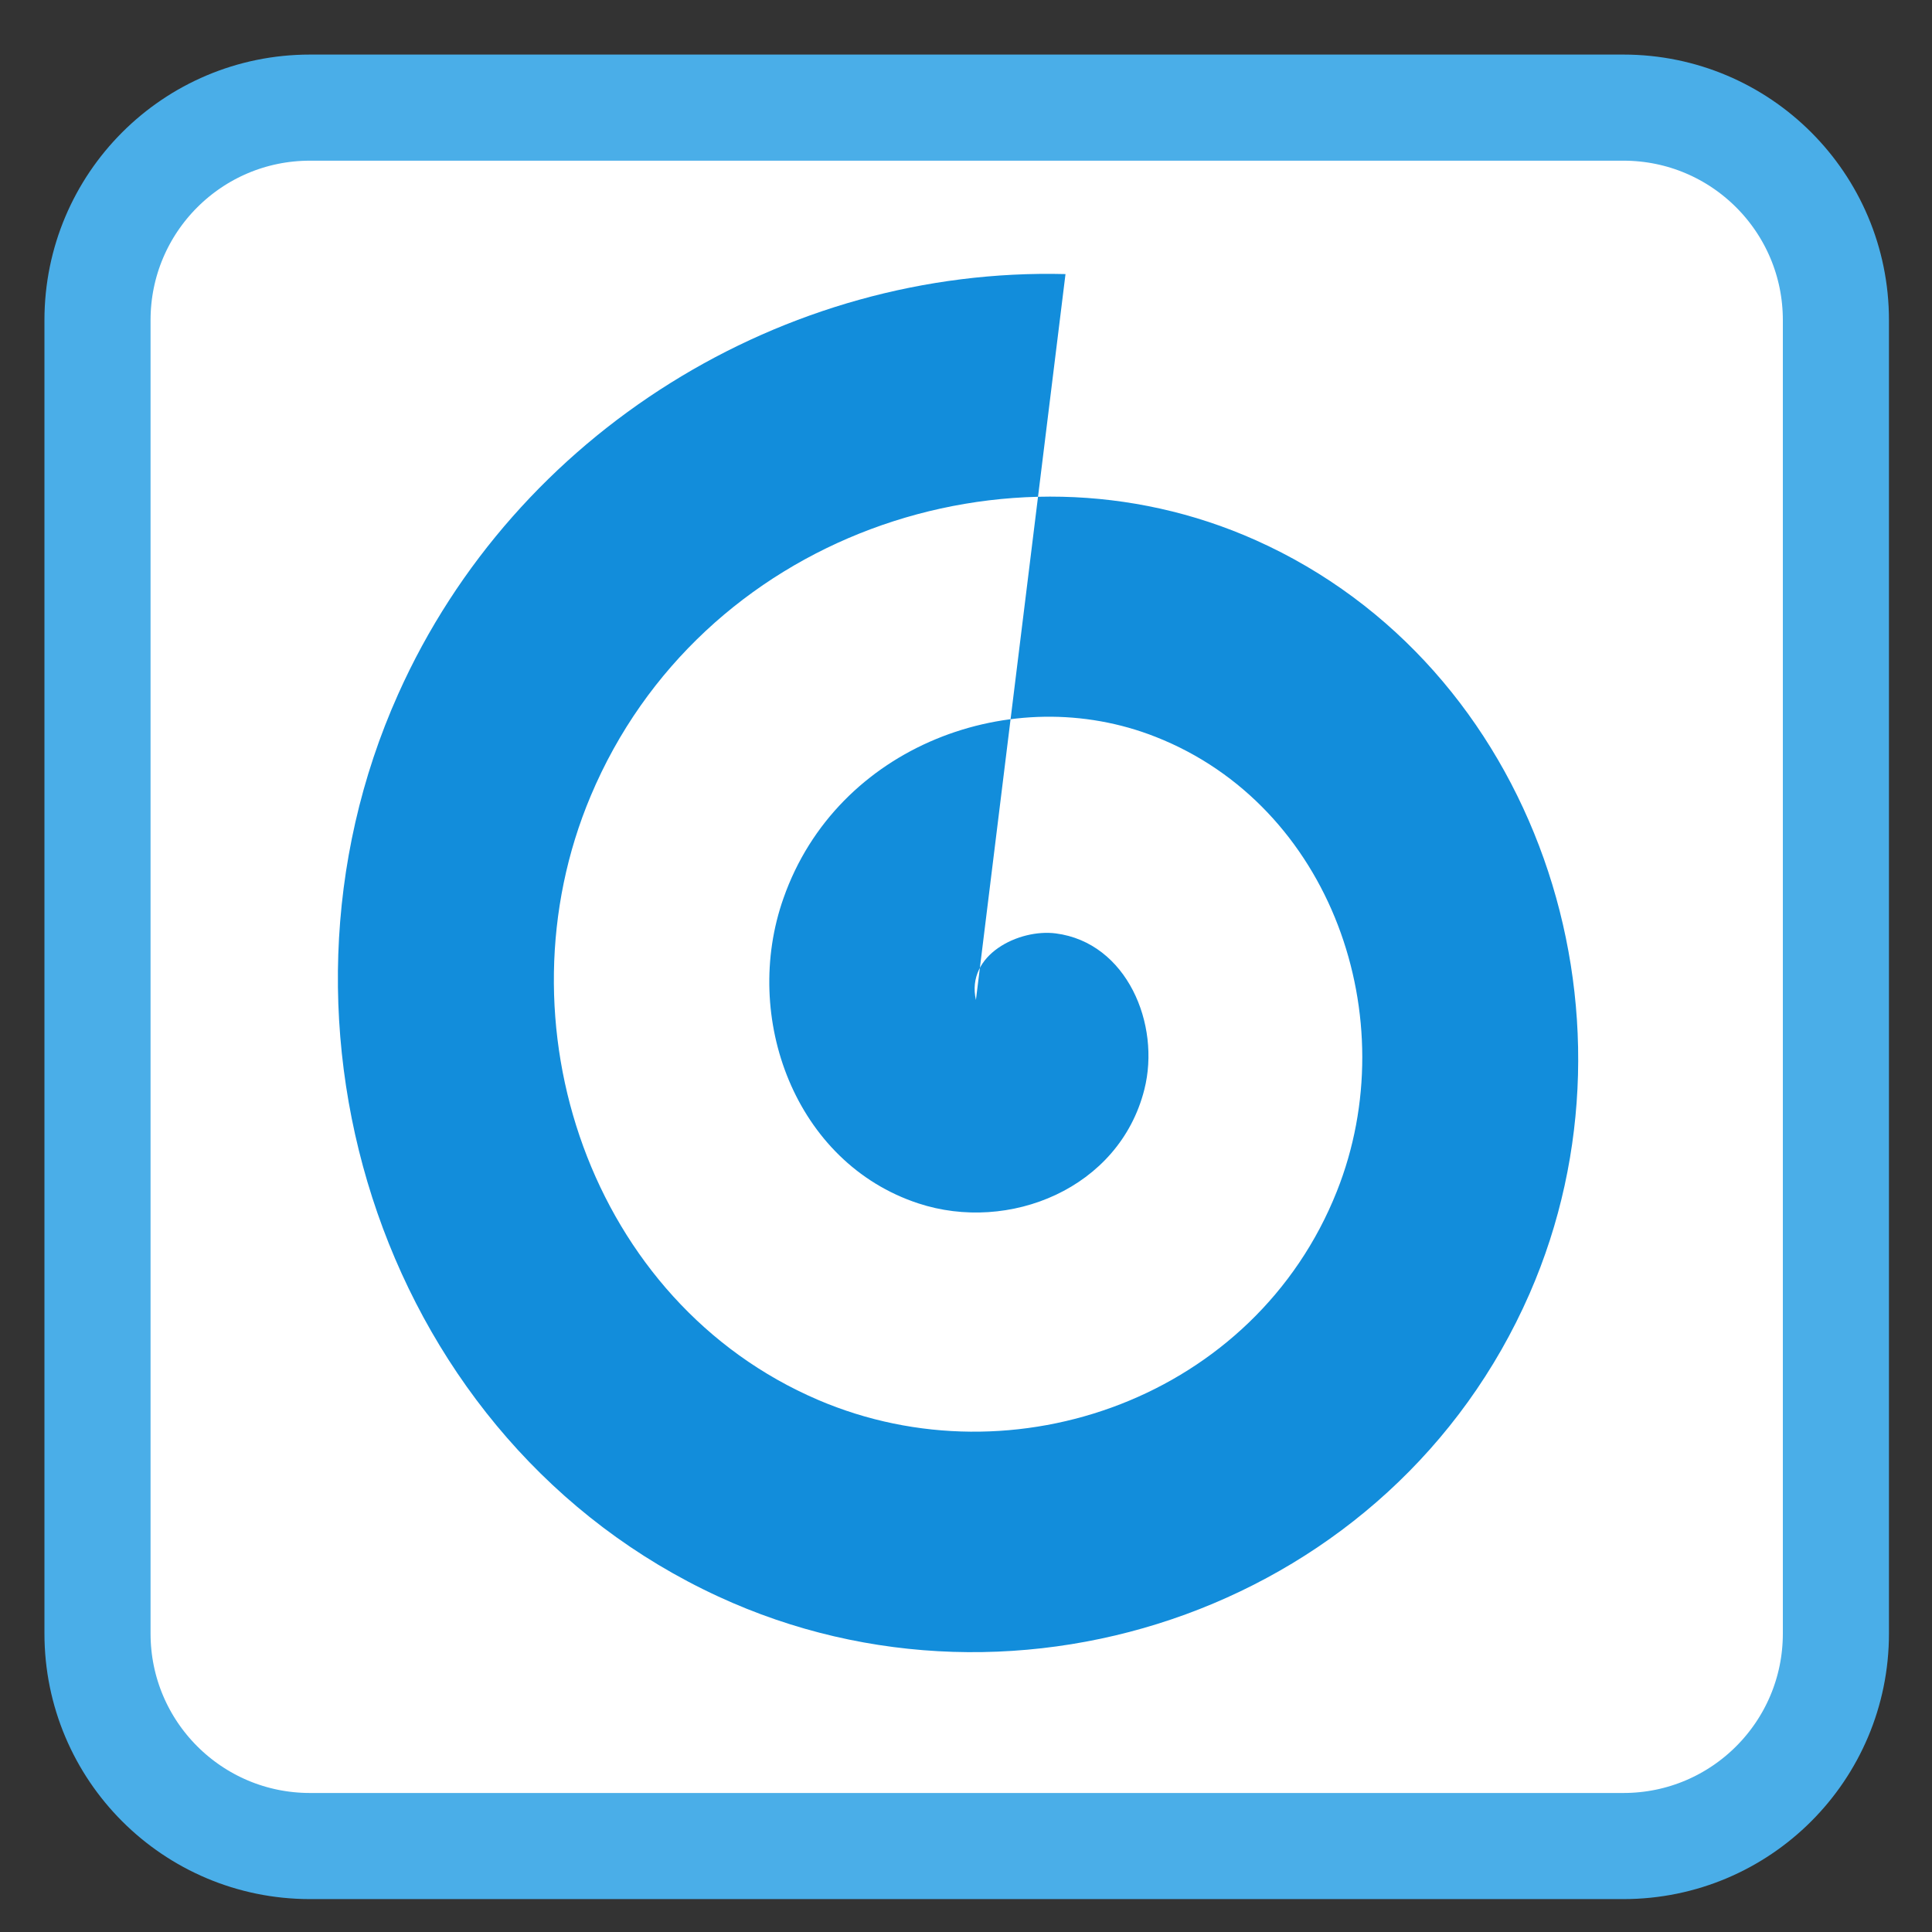
<svg xmlns="http://www.w3.org/2000/svg" xmlns:xlink="http://www.w3.org/1999/xlink" width="22px" height="22px" viewBox="0 0 22 22" version="1.1">
<rect x="0" y="0" width="22" height="22" fill="#333333" stroke="none"/>
<g id="surface1">
<path style="fill-rule:nonzero;fill:rgb(100%,100%,100%);fill-opacity:1;stroke-width:7.025;stroke-linecap:butt;stroke-linejoin:miter;stroke:rgb(29.02%,68.235%,90.98%);stroke-opacity:1;stroke-miterlimit:4;" d="M 20.523 930.817 L 107.477 930.817 C 115.25 930.817 121.545 937.112 121.545 944.885 L 121.545 1031.839 C 121.545 1039.612 115.25 1045.908 107.477 1045.908 L 20.523 1045.908 C 12.75 1045.908 6.455 1039.612 6.455 1031.839 L 6.455 944.885 C 6.455 937.112 12.75 930.817 20.523 930.817 Z M 20.523 930.817 " transform="matrix(0.172,0,0,0.172,0,-158.875)"/>
<path style=" stroke:none;fill-rule:evenodd;fill:rgb(7.059%,55.294%,85.882%);fill-opacity:1;" d="M 11.113 11.387 C 10.996 10.871 11.605 10.574 12.023 10.629 C 12.832 10.734 13.219 11.664 13.031 12.406 C 12.746 13.535 11.488 14.043 10.457 13.703 C 9.055 13.242 8.441 11.586 8.922 10.227 C 9.531 8.492 11.527 7.746 13.16 8.391 C 15.156 9.176 16.008 11.594 15.223 13.566 C 14.293 15.906 11.551 16.898 9.316 15.941 C 6.727 14.832 5.637 11.648 6.727 9.062 C 7.969 6.113 11.465 4.883 14.301 6.152 C 17.488 7.578 18.816 11.531 17.418 14.73 C 15.863 18.285 11.609 19.766 8.18 18.18 C 4.395 16.434 2.828 11.707 4.535 7.902 C 5.871 4.918 8.93 3.039 12.133 3.121 "/>
</g>
</svg>
